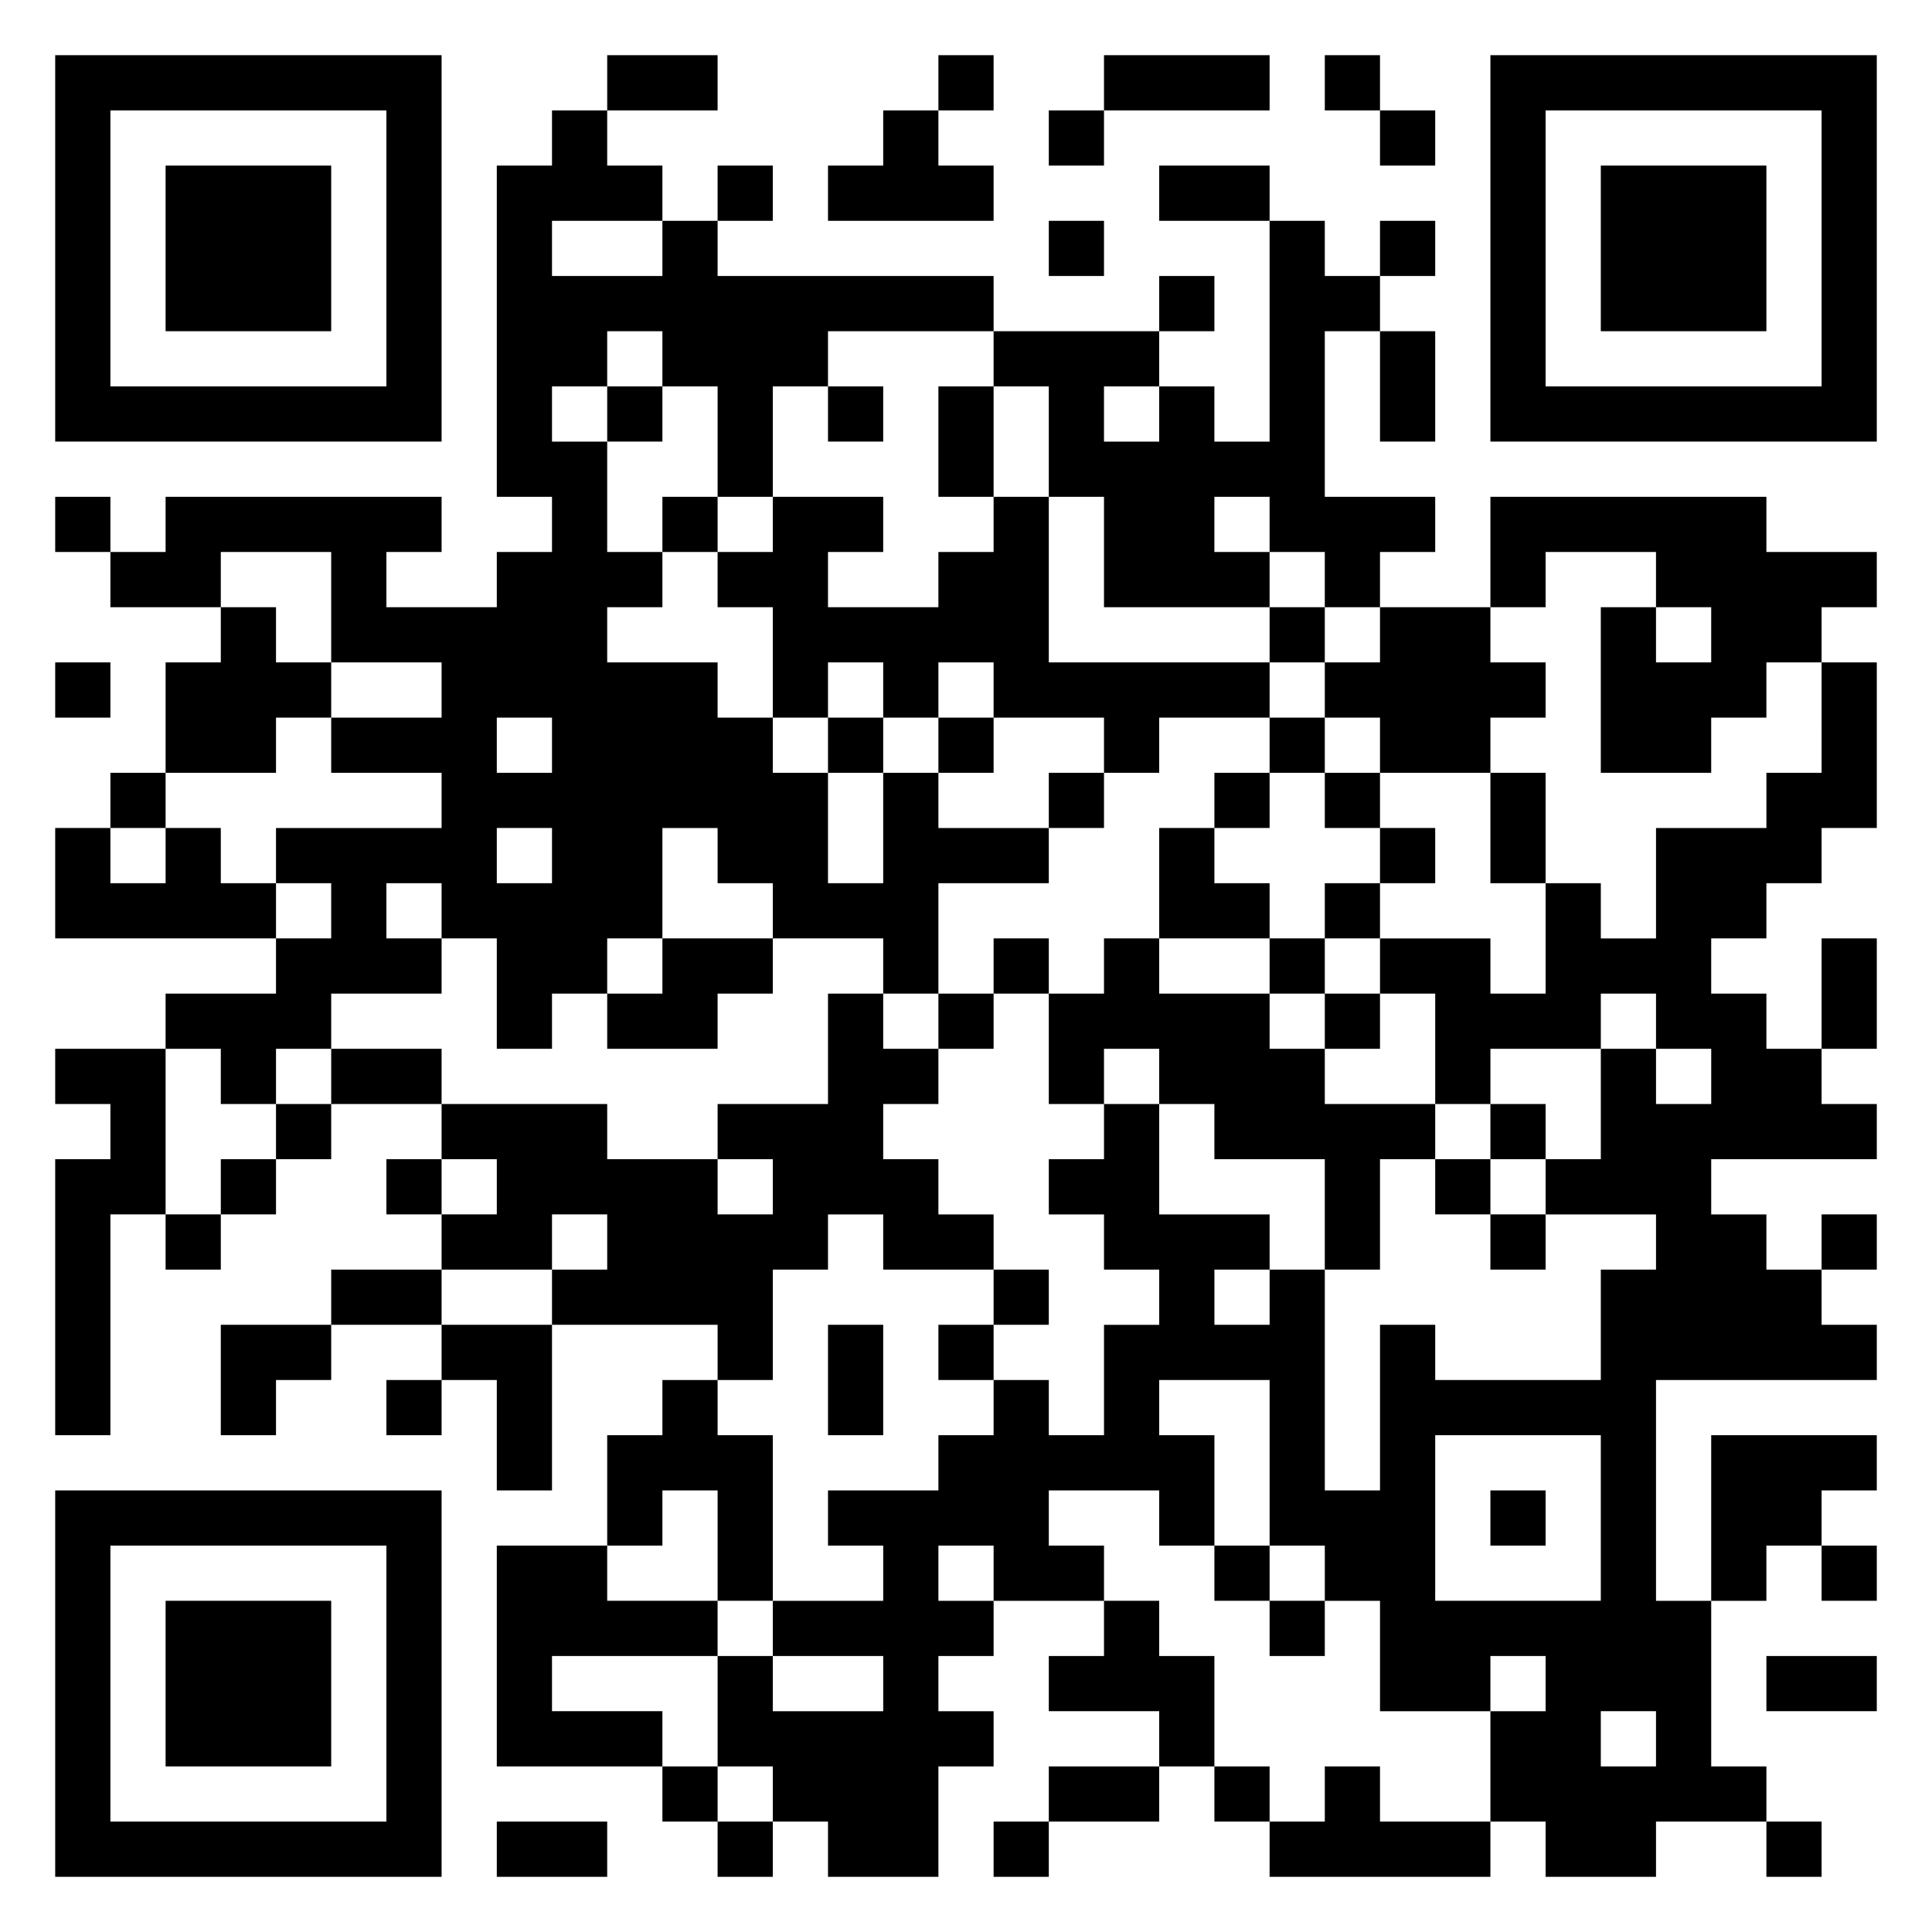 <svg xmlns="http://www.w3.org/2000/svg" viewBox="0 0 35 35"><path d="M1 1h7v7h-7zM11 1h2v1h-2zM17 1h1v1h-1zM20 1h3v1h-3zM24 1h1v1h-1zM27 1h7v7h-7zM2 2v5h5v-5zM10 2h1v1h1v1h-2v1h2v-1h1v1h5v1h-3v1h-1v2h-1v-2h-1v-1h-1v1h-1v1h1v2h1v1h-1v1h2v1h1v1h1v2h1v-2h1v1h2v1h-2v2h-1v-1h-2v-1h-1v-1h-1v2h-1v1h-1v1h-1v-2h-1v-1h-1v1h1v1h-2v1h-1v1h-1v-1h-1v-1h2v-1h1v-1h-1v-1h3v-1h-2v-1h2v-1h-2v-2h-2v1h-2v-1h1v-1h5v1h-1v1h2v-1h1v-1h-1v-6h1zM16 2h1v1h1v1h-3v-1h1zM19 2h1v1h-1zM25 2h1v1h-1zM28 2v5h5v-5zM3 3h3v3h-3zM13 3h1v1h-1zM21 3h2v1h-2zM29 3h3v3h-3zM19 4h1v1h-1zM23 4h1v1h1v1h-1v3h2v1h-1v1h-1v-1h-1v-1h-1v1h1v1h-3v-2h-1v-2h-1v-1h3v1h-1v1h1v-1h1v1h1zM25 4h1v1h-1zM21 5h1v1h-1zM25 6h1v2h-1zM11 7h1v1h-1zM15 7h1v1h-1zM17 7h1v2h-1zM1 9h1v1h-1zM12 9h1v1h-1zM14 9h2v1h-1v1h2v-1h1v-1h1v3h4v1h-2v1h-1v-1h-2v-1h-1v1h-1v-1h-1v1h-1v-2h-1v-1h1zM27 9h5v1h2v1h-1v1h-1v1h-1v1h-2v-3h1v1h1v-1h-1v-1h-2v1h-1zM4 11h1v1h1v1h-1v1h-2v-2h1zM23 11h1v1h-1zM25 11h2v1h1v1h-1v1h-2v-1h-1v-1h1zM1 12h1v1h-1zM33 12h1v3h-1v1h-1v1h-1v1h1v1h1v1h1v1h-3v1h1v1h1v1h1v1h-4v4h1v3h1v1h-2v1h-2v-1h-1v-2h1v-1h-1v1h-2v-2h-1v-1h-1v-3h-2v1h1v2h-1v-1h-2v1h1v1h-2v-1h-1v1h1v1h-1v1h1v1h-1v2h-2v-1h-1v-1h-1v-2h1v1h2v-1h-2v-1h2v-1h-1v-1h2v-1h1v-1h1v1h1v-2h1v-1h-1v-1h-1v-1h1v-1h1v2h2v1h-1v1h1v-1h1v4h1v-3h1v1h3v-2h1v-1h-2v-1h1v-2h1v1h1v-1h-1v-1h-1v1h-2v1h-1v-2h-1v-1h2v1h1v-2h1v1h1v-2h2v-1h1zM9 13v1h1v-1zM15 13h1v1h-1zM17 13h1v1h-1zM23 13h1v1h-1zM2 14h1v1h-1zM19 14h1v1h-1zM22 14h1v1h-1zM24 14h1v1h-1zM27 14h1v2h-1zM1 15h1v1h1v-1h1v1h1v1h-4zM9 15v1h1v-1zM21 15h1v1h1v1h-2zM25 15h1v1h-1zM24 16h1v1h-1zM12 17h2v1h-1v1h-2v-1h1zM18 17h1v1h-1zM20 17h1v1h2v1h1v1h2v1h-1v2h-1v-2h-2v-1h-1v-1h-1v1h-1v-2h1zM23 17h1v1h-1zM33 17h1v2h-1zM15 18h1v1h1v1h-1v1h1v1h1v1h-2v-1h-1v1h-1v2h-1v-1h-3v-1h1v-1h-1v1h-2v-1h1v-1h-1v-1h3v1h2v1h1v-1h-1v-1h2zM17 18h1v1h-1zM24 18h1v1h-1zM1 19h2v3h-1v4h-1v-5h1v-1h-1zM6 19h2v1h-2zM5 20h1v1h-1zM27 20h1v1h-1zM4 21h1v1h-1zM7 21h1v1h-1zM26 21h1v1h-1zM3 22h1v1h-1zM27 22h1v1h-1zM33 22h1v1h-1zM6 23h2v1h-2zM18 23h1v1h-1zM4 24h2v1h-1v1h-1zM8 24h2v3h-1v-2h-1zM15 24h1v2h-1zM17 24h1v1h-1zM7 25h1v1h-1zM12 25h1v1h1v3h-1v-2h-1v1h-1v-2h1zM26 26v3h3v-3zM31 26h3v1h-1v1h-1v1h-1zM1 27h7v7h-7zM27 27h1v1h-1zM2 28v5h5v-5zM9 28h2v1h2v1h-3v1h2v1h-3zM22 28h1v1h-1zM33 28h1v1h-1zM3 29h3v3h-3zM20 29h1v1h1v2h-1v-1h-2v-1h1zM23 29h1v1h-1zM32 30h2v1h-2zM29 31v1h1v-1zM12 32h1v1h-1zM19 32h2v1h-2zM22 32h1v1h-1zM24 32h1v1h2v1h-4v-1h1zM9 33h2v1h-2zM13 33h1v1h-1zM18 33h1v1h-1zM32 33h1v1h-1z"/></svg>